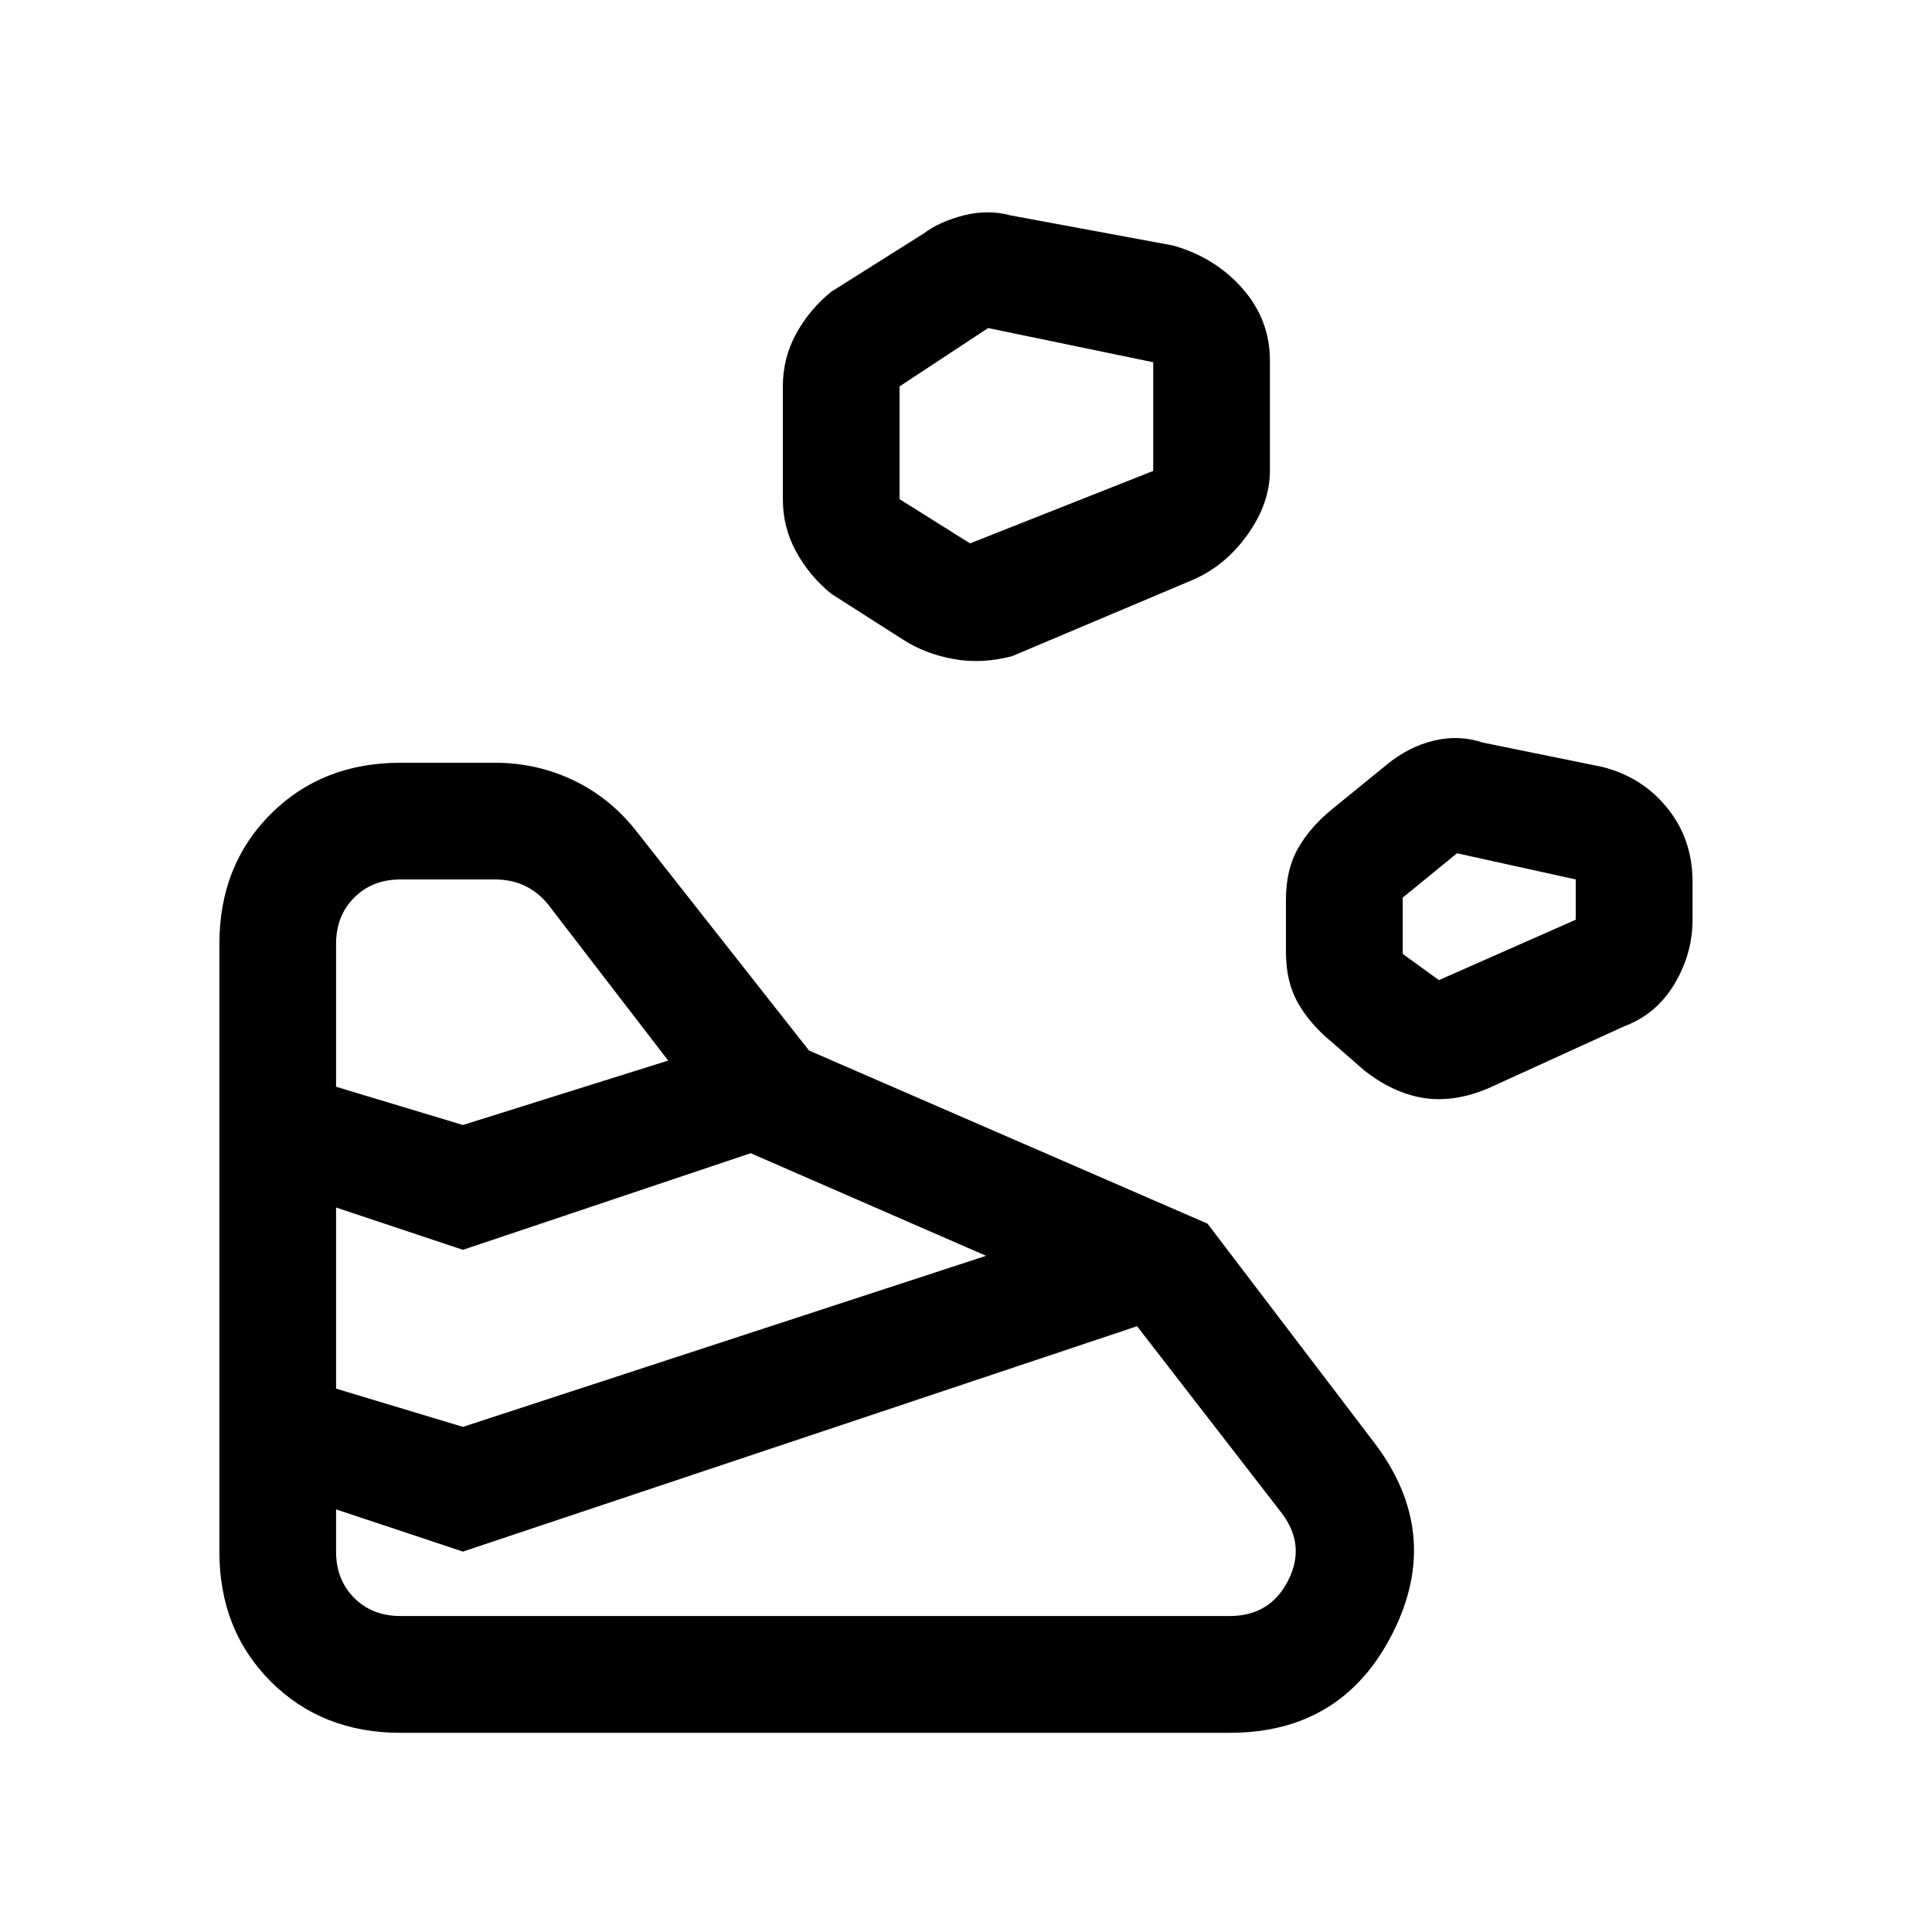 <svg xmlns="http://www.w3.org/2000/svg" height="20" width="20"><path d="M4.146 17.938h8.583q1.167 0 1.688-1.032.521-1.031-.188-1.968L12.5 12.667l-4.125-1.792-1.771-2.25q-.271-.354-.656-.542-.386-.187-.823-.187h-.979q-.813 0-1.344.531-.531.531-.531 1.344v6.291q0 .813.531 1.344.531.532 1.344.532Zm-.667-1.876v-.437l1.313.437 6.979-2.333 1.5 1.938q.25.333.062.698-.187.364-.604.364H4.146q-.292 0-.479-.187-.188-.188-.188-.48Zm1.313-1.291-1.313-.396V12.5l1.313.438 2.979-1L10.208 13Zm10.604-3.5 1.416-.646q.334-.125.521-.437.188-.313.188-.667v-.396q0-.437-.261-.76-.26-.323-.677-.427l-1.229-.25q-.25-.084-.51-.021-.261.062-.49.25l-.562.458q-.23.187-.354.406-.126.219-.126.531v.542q0 .313.126.531.124.219.354.407l.333.291q.292.229.604.282.313.052.667-.094Zm-10.604.375-1.313-.396V9.771q0-.292.188-.479.187-.188.479-.188h.979q.167 0 .302.063.135.062.24.187l1.25 1.625Zm10.104-1.5-.375-.271v-.583l.562-.459 1.229.271v.417Zm-4.417-3.354L12.354 6q.334-.146.563-.469.229-.323.229-.656V3.729q0-.417-.281-.739-.282-.323-.719-.448l-1.688-.313q-.229-.062-.479 0-.25.063-.417.188l-.958.604q-.229.187-.364.437-.136.25-.136.542v1.167q0 .291.136.541.135.25.364.438l.75.479q.229.146.521.198.292.052.604-.031Zm-.437-1.167-.73-.458V4l.917-.604 1.709.354v1.125Z"/></svg>